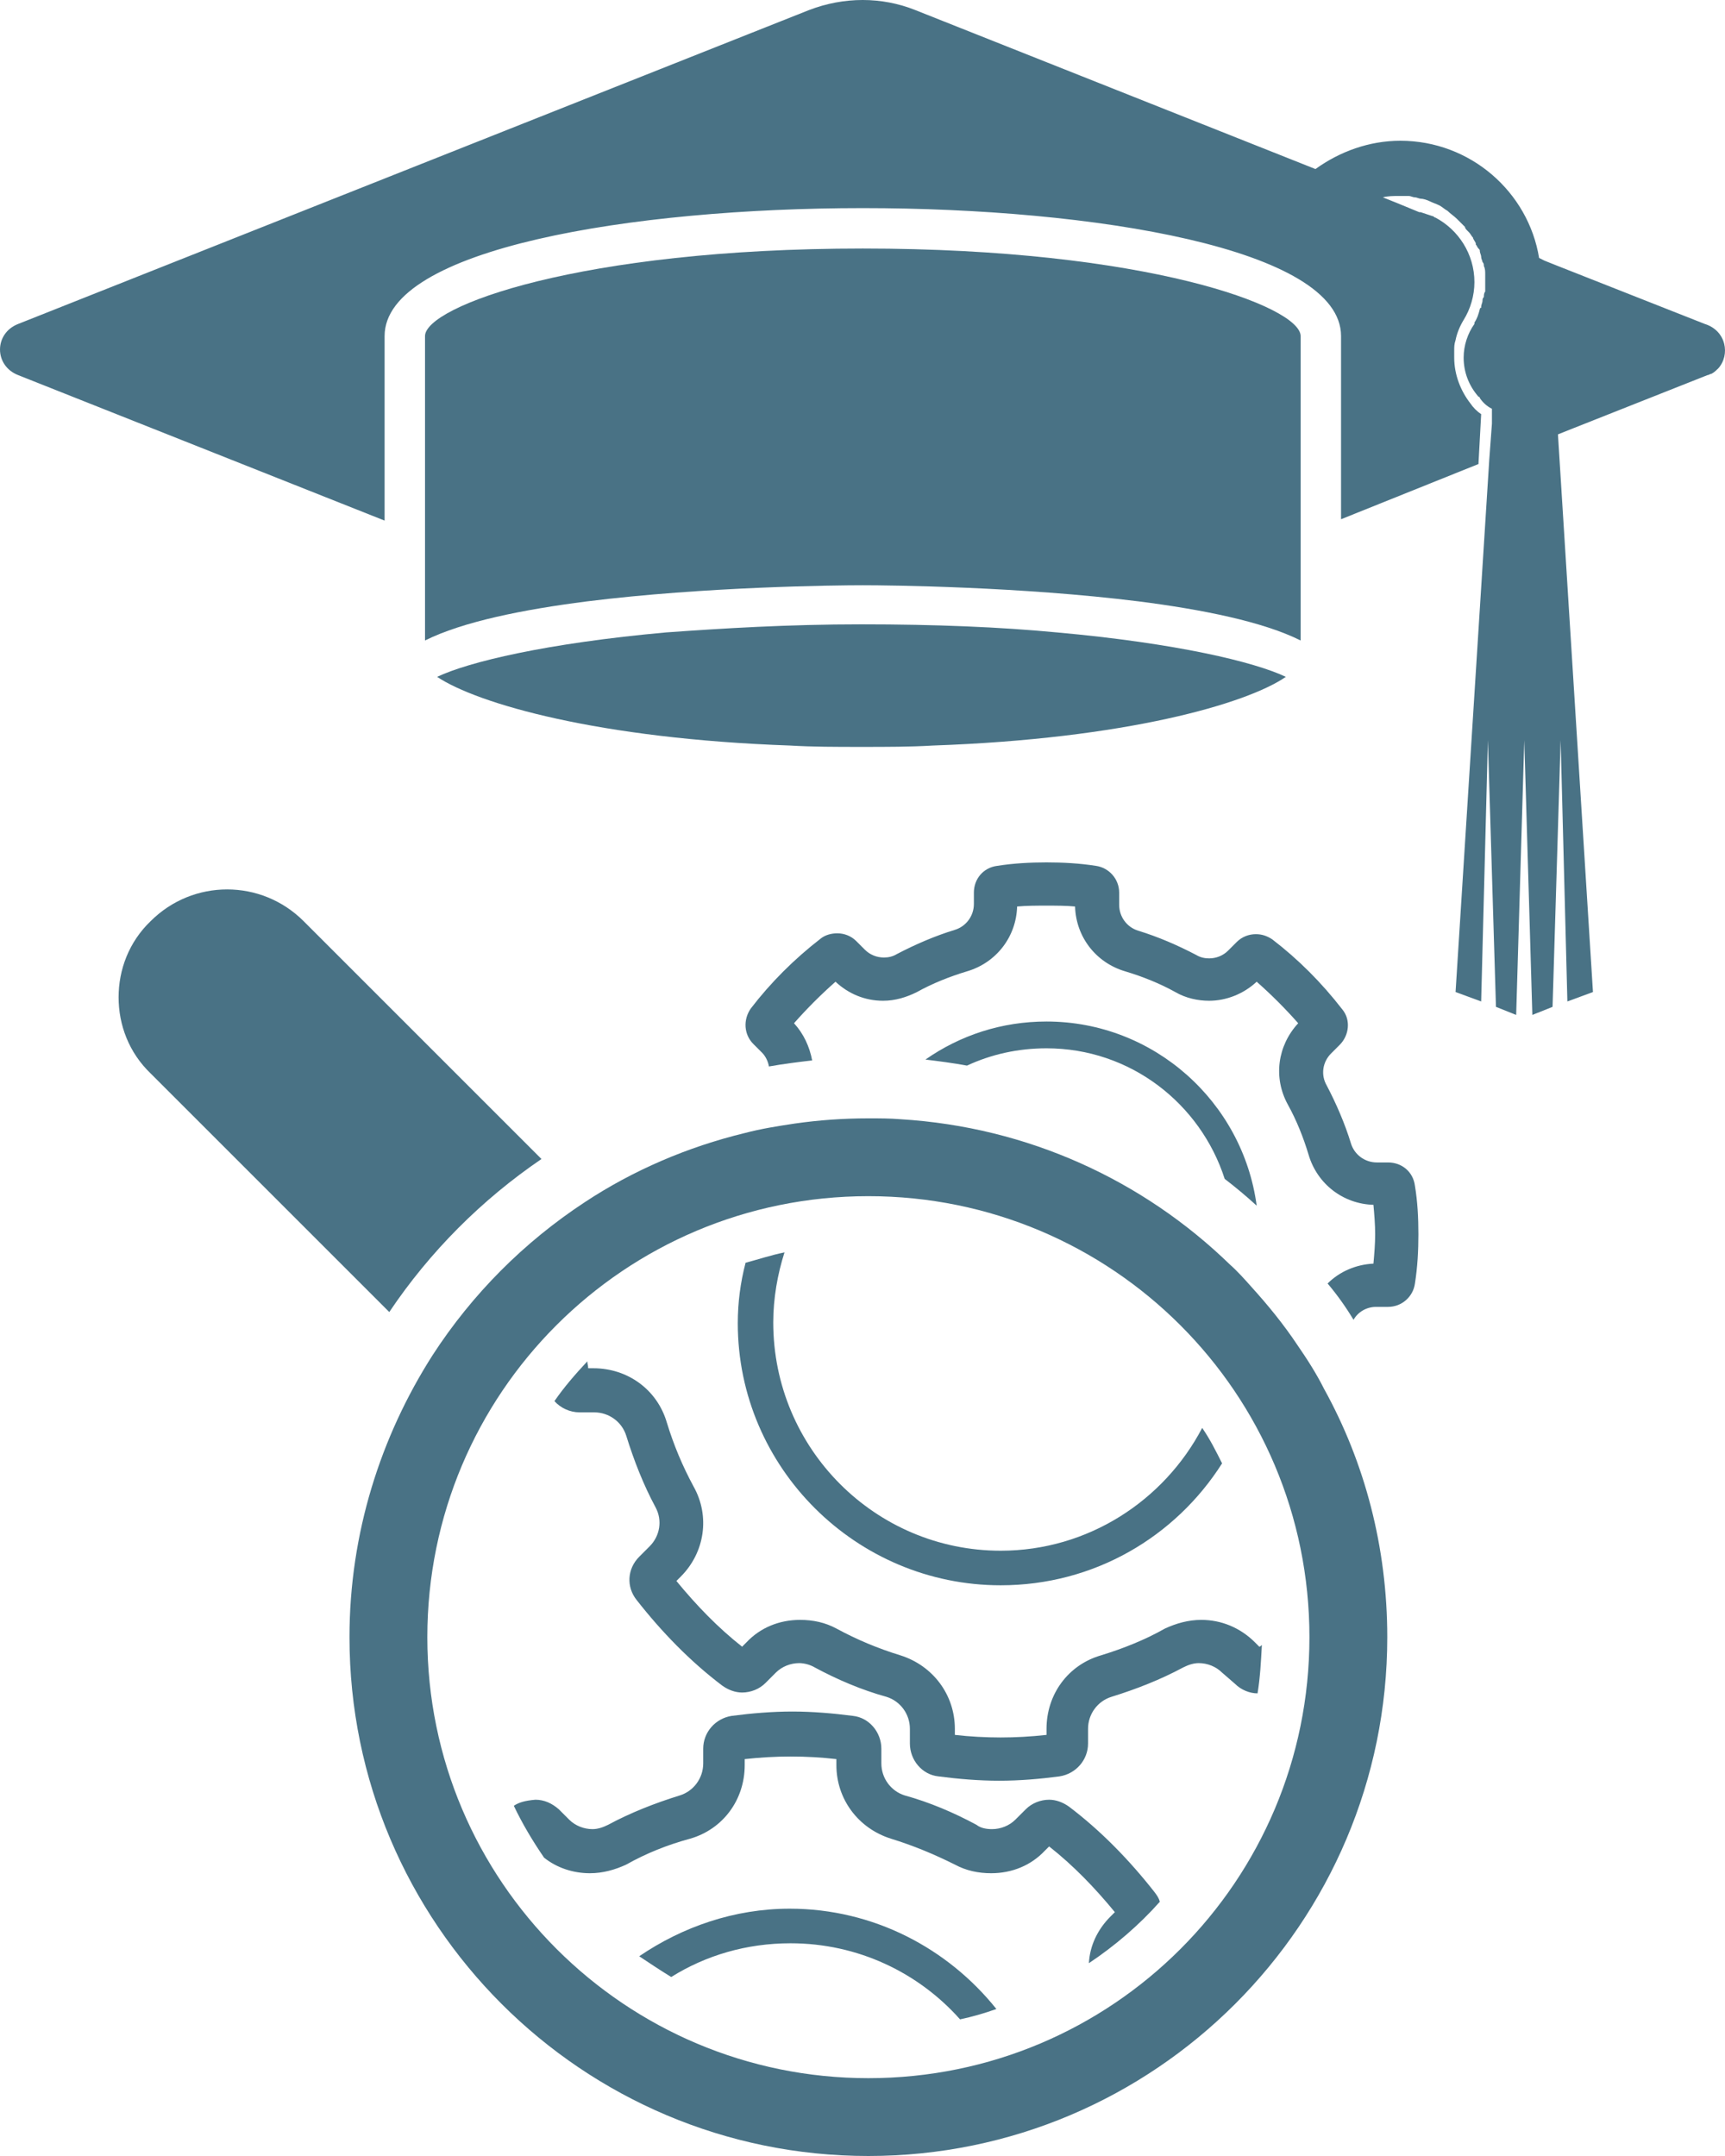 <svg width="88" height="110" viewBox="0 0 88 110" fill="none" xmlns="http://www.w3.org/2000/svg">
<path d="M87.656 18.796C87.587 18.864 87.45 19.002 87.312 19.07C87.243 19.07 87.175 19.139 87.106 19.139L80.165 21.888L79.478 22.163L81.264 50.614L79.959 51.095L79.615 37.763L79.203 51.37L78.172 51.782L77.76 37.763L77.347 51.782L76.316 51.37L75.904 37.763L75.561 51.095L74.255 50.614L75.973 23.469L76.11 21.613V21.27V20.857C75.835 20.72 75.629 20.514 75.492 20.308C75.492 20.308 75.492 20.239 75.423 20.239C74.942 19.689 74.667 19.002 74.667 18.246C74.667 17.627 74.873 17.009 75.217 16.528V16.459C75.354 16.253 75.423 16.047 75.492 15.772C75.492 15.772 75.492 15.703 75.561 15.703V15.634C75.561 15.566 75.629 15.428 75.629 15.36C75.629 15.291 75.629 15.222 75.698 15.153C75.698 15.085 75.698 14.947 75.767 14.878C75.767 14.741 75.767 14.535 75.767 14.397C75.767 14.329 75.767 14.26 75.767 14.191C75.767 14.123 75.767 14.054 75.767 13.985C75.767 13.848 75.767 13.71 75.698 13.573C75.698 13.504 75.698 13.435 75.629 13.367C75.629 13.298 75.561 13.229 75.561 13.092C75.561 13.023 75.492 12.886 75.492 12.817C75.492 12.748 75.492 12.748 75.423 12.679C75.354 12.611 75.354 12.542 75.286 12.473V12.404C75.217 12.267 75.148 12.198 75.148 12.13C75.079 12.061 75.011 11.923 74.942 11.855L74.873 11.786C74.805 11.717 74.736 11.649 74.736 11.58C74.598 11.442 74.461 11.305 74.323 11.167C74.186 11.03 73.98 10.893 73.842 10.755C73.705 10.686 73.567 10.549 73.43 10.48C73.293 10.412 73.086 10.343 72.949 10.274C72.812 10.205 72.605 10.137 72.468 10.137C72.399 10.137 72.262 10.068 72.193 10.068C72.056 10.068 71.987 9.999 71.849 9.999C71.712 9.999 71.575 9.999 71.368 9.999C71.094 9.999 70.819 9.999 70.544 10.068L71.231 10.343L72.399 10.824C72.399 10.824 72.399 10.824 72.468 10.824L73.086 11.03C73.155 11.03 73.155 11.099 73.224 11.099C74.392 11.717 75.217 12.954 75.217 14.397C75.217 15.085 75.011 15.772 74.667 16.322C74.461 16.665 74.323 17.009 74.255 17.352C74.186 17.559 74.186 17.696 74.186 17.902C74.186 18.04 74.186 18.108 74.186 18.246C74.186 19.139 74.53 19.964 75.011 20.582C75.148 20.788 75.354 20.995 75.561 21.132L75.423 23.675L68.413 26.492V17.146C68.413 12.679 55.768 10.618 44.017 10.618C32.265 10.618 19.62 12.679 19.62 17.146V26.561L0.928 19.139C-0.309 18.658 -0.309 17.009 0.928 16.528L41.268 0.515C43.055 -0.172 44.979 -0.172 46.697 0.515L67.108 8.625C68.345 7.731 69.856 7.181 71.437 7.181C75.011 7.181 77.966 9.793 78.516 13.16L78.79 13.298L79.478 13.573L86.968 16.528C88.068 16.871 88.274 18.108 87.656 18.796Z" fill="#497285"/>
<path d="M79.478 22.162L80.165 21.887L79.478 22.162Z" fill="#497285"/>
<path d="M65.596 34.534C63.603 35.908 57.418 37.695 47.59 38.038C46.422 38.107 45.254 38.107 43.948 38.107C42.642 38.107 41.474 38.107 40.306 38.038C30.547 37.695 24.362 35.908 22.3 34.534C23.881 33.778 27.867 32.816 33.983 32.266C36.87 32.06 40.168 31.854 43.948 31.854C47.728 31.854 51.026 31.991 53.913 32.266C60.029 32.816 64.015 33.778 65.596 34.534Z" fill="#497285"/>
<path d="M66.351 17.147V32.678C64.427 31.716 61.334 31.098 58.105 30.685C52.057 29.929 45.391 29.86 44.016 29.86C42.642 29.86 35.976 29.929 29.928 30.685C26.698 31.098 23.606 31.716 21.682 32.678V17.147C21.682 15.635 29.585 12.68 44.016 12.68C58.448 12.68 66.351 15.635 66.351 17.147Z" fill="#497285"/>
<path opacity="0.5" d="M75.629 12.679C75.561 12.611 75.561 12.473 75.492 12.404C75.561 12.473 75.561 12.542 75.629 12.679Z" fill="#497285"/>
<path opacity="0.5" d="M75.698 15.771C75.698 15.771 75.698 15.702 75.767 15.702C75.698 15.977 75.561 16.252 75.424 16.458C75.561 16.252 75.63 16.046 75.698 15.771Z" fill="#497285"/>
<path opacity="0.5" d="M78.928 13.229L78.584 13.161L78.928 13.229Z" fill="#497285"/>
<path d="M75.08 11.649L75.168 11.737C75.08 11.737 75.08 11.737 75.08 11.649Z" fill="#497285"/>
<path d="M22.065 69.147C24.094 66.015 26.741 63.367 29.829 61.338C32.3 59.706 35.08 58.515 37.991 57.809C38.83 57.588 39.668 57.456 40.55 57.323C41.785 57.147 43.021 57.059 44.3 57.059H44.344C44.874 57.059 45.403 57.059 45.932 57.103C52.462 57.5 58.33 60.235 62.741 64.515C63.138 64.868 63.491 65.265 63.844 65.662C64.682 66.588 65.477 67.559 66.182 68.618C66.668 69.323 67.153 70.073 67.55 70.868C69.624 74.618 70.771 78.941 70.771 83.529C70.771 98.132 58.903 110 44.3 110C29.697 110 17.829 98.132 17.829 83.529C17.829 78.235 19.418 73.294 22.065 69.147ZM44.3 106.029C56.741 106.029 66.8 95.971 66.8 83.529C66.8 71.088 56.741 61.029 44.3 61.029C31.859 61.029 21.8 71.088 21.8 83.529C21.8 95.971 31.903 106.029 44.3 106.029Z" fill="#497285"/>
<path d="M53.388 53.485C51.932 53.485 50.565 53.794 49.329 54.368C48.623 54.235 47.918 54.147 47.212 54.059C48.977 52.824 51.094 52.118 53.388 52.118C58.859 52.118 63.403 56.221 64.109 61.515C63.579 61.029 63.05 60.588 62.477 60.147C61.241 56.309 57.668 53.485 53.388 53.485Z" fill="#497285"/>
<path d="M70.065 64.471C70.109 63.985 70.153 63.456 70.153 62.971C70.153 62.485 70.109 61.956 70.065 61.471C68.521 61.426 67.197 60.412 66.756 58.912C66.491 58.029 66.138 57.147 65.697 56.353C64.947 54.985 65.168 53.353 66.227 52.206C65.565 51.456 64.859 50.75 64.109 50.088C63.447 50.706 62.565 51.059 61.682 51.059C61.109 51.059 60.491 50.926 59.962 50.618C59.168 50.176 58.285 49.824 57.403 49.559C55.903 49.118 54.888 47.794 54.844 46.25C54.403 46.206 53.873 46.206 53.388 46.206C52.903 46.206 52.373 46.206 51.888 46.25C51.844 47.794 50.829 49.118 49.329 49.559C48.447 49.824 47.565 50.176 46.771 50.618C46.241 50.882 45.668 51.059 45.05 51.059C44.123 51.059 43.285 50.706 42.623 50.088C41.873 50.75 41.168 51.456 40.506 52.206C40.991 52.735 41.3 53.397 41.432 54.103C40.682 54.191 39.977 54.279 39.227 54.412C39.182 54.147 39.05 53.882 38.873 53.706L38.432 53.265C37.947 52.779 37.903 52.029 38.3 51.456C39.315 50.132 40.506 48.941 41.873 47.882C42.094 47.706 42.403 47.618 42.712 47.618C43.065 47.618 43.418 47.75 43.682 48.015L44.123 48.456C44.388 48.721 44.741 48.853 45.094 48.853C45.315 48.853 45.535 48.809 45.756 48.676C46.682 48.191 47.697 47.75 48.712 47.441C49.285 47.265 49.682 46.735 49.682 46.118V45.544C49.682 44.838 50.168 44.265 50.873 44.176C51.712 44.044 52.55 44 53.388 44C54.227 44 55.065 44.044 55.903 44.176C56.565 44.265 57.094 44.838 57.094 45.544V46.162C57.094 46.779 57.491 47.309 58.065 47.485C59.079 47.794 60.094 48.235 61.021 48.721C61.241 48.853 61.462 48.897 61.682 48.897C62.035 48.897 62.388 48.765 62.653 48.5L63.094 48.059C63.359 47.794 63.712 47.662 64.065 47.662C64.374 47.662 64.638 47.75 64.903 47.926C66.227 48.941 67.418 50.132 68.477 51.5C68.918 52.029 68.829 52.824 68.344 53.309L67.903 53.75C67.462 54.191 67.374 54.853 67.682 55.382C68.168 56.309 68.609 57.324 68.918 58.338C69.094 58.912 69.624 59.309 70.241 59.309H70.815C71.521 59.309 72.094 59.794 72.182 60.5C72.315 61.294 72.359 62.132 72.359 62.971C72.359 63.809 72.315 64.647 72.182 65.485C72.094 66.147 71.521 66.677 70.815 66.677H70.197C69.712 66.677 69.271 66.941 69.05 67.338C68.653 66.677 68.212 66.059 67.727 65.485C68.344 64.868 69.182 64.515 70.065 64.471Z" fill="#497285"/>
<path d="M28.285 71.485C28.594 71.838 29.079 72.059 29.565 72.059H30.315C31.065 72.059 31.727 72.544 31.947 73.25C32.344 74.529 32.829 75.765 33.447 76.912C33.8 77.574 33.668 78.368 33.138 78.897L32.609 79.427C31.991 80.044 31.947 80.971 32.477 81.632C33.756 83.265 35.212 84.765 36.844 86C37.153 86.221 37.506 86.353 37.859 86.353C38.3 86.353 38.741 86.177 39.05 85.868L39.579 85.338C39.888 85.029 40.329 84.853 40.771 84.853C41.035 84.853 41.344 84.941 41.565 85.074C42.712 85.691 43.947 86.221 45.227 86.574C45.932 86.794 46.418 87.456 46.418 88.206V88.956C46.418 89.794 47.035 90.544 47.873 90.632C48.888 90.765 49.947 90.853 50.962 90.853C52.021 90.853 53.035 90.765 54.05 90.632C54.888 90.5 55.506 89.794 55.506 88.956V88.206C55.506 87.456 55.991 86.794 56.697 86.574C57.977 86.177 59.212 85.691 60.359 85.074C60.623 84.941 60.888 84.853 61.153 84.853C61.594 84.853 62.035 85.029 62.344 85.338L63.006 85.912C63.315 86.221 63.756 86.397 64.153 86.397C64.285 85.603 64.329 84.765 64.374 83.927C64.329 83.971 64.285 84.015 64.241 84.015L64.021 83.794C63.271 83.044 62.3 82.647 61.285 82.647C60.623 82.647 60.006 82.824 59.432 83.088C58.418 83.662 57.315 84.103 56.168 84.456C54.491 84.941 53.388 86.441 53.388 88.206V88.515C52.594 88.603 51.8 88.647 51.05 88.647C50.3 88.647 49.462 88.603 48.712 88.515V88.206C48.712 86.485 47.609 84.985 45.932 84.456C44.785 84.103 43.727 83.662 42.668 83.088C42.094 82.779 41.477 82.647 40.815 82.647C39.756 82.647 38.785 83.044 38.079 83.794L37.859 84.015C36.623 83.044 35.521 81.897 34.506 80.662L34.727 80.441C35.962 79.206 36.227 77.353 35.388 75.853C34.815 74.794 34.373 73.735 34.021 72.588C33.535 70.912 32.035 69.809 30.271 69.809H30.006C30.006 69.677 29.962 69.588 29.962 69.456C29.344 70.118 28.771 70.779 28.285 71.485Z" fill="#497285"/>
<path d="M37.638 67.515C37.638 74.882 43.682 80.882 51.05 80.882C55.815 80.882 59.962 78.412 62.344 74.662C62.035 74.044 61.727 73.427 61.329 72.853C59.388 76.559 55.506 79.118 51.05 79.118C44.653 79.118 39.447 73.912 39.447 67.471C39.447 66.236 39.668 65 40.021 63.897C39.359 64.03 38.697 64.25 38.035 64.427C37.771 65.441 37.638 66.456 37.638 67.515Z" fill="#497285"/>
<path d="M32.609 99.809C33.138 100.162 33.668 100.515 34.241 100.868C36.006 99.765 38.08 99.147 40.33 99.147C43.771 99.147 46.859 100.647 48.977 103.029C49.594 102.897 50.212 102.721 50.83 102.5C48.359 99.412 44.565 97.382 40.285 97.382C37.462 97.382 34.815 98.309 32.609 99.809Z" fill="#497285"/>
<path d="M26.212 92.132C26.653 93.059 27.182 93.941 27.756 94.779C28.418 95.309 29.256 95.573 30.094 95.573C30.756 95.573 31.374 95.397 31.947 95.132C32.962 94.559 34.065 94.118 35.212 93.809C36.888 93.323 37.991 91.823 37.991 90.059V89.75C38.785 89.662 39.58 89.618 40.33 89.618C41.124 89.618 41.918 89.662 42.668 89.75V90.059C42.668 91.779 43.771 93.279 45.447 93.809C46.594 94.162 47.653 94.603 48.712 95.132C49.285 95.441 49.903 95.573 50.565 95.573C51.624 95.573 52.594 95.176 53.3 94.426L53.521 94.206C54.756 95.176 55.859 96.323 56.874 97.559L56.653 97.779C55.991 98.441 55.594 99.279 55.55 100.162C56.874 99.279 58.109 98.221 59.168 97.029C59.124 96.853 59.035 96.721 58.903 96.544C57.624 94.912 56.168 93.412 54.535 92.176C54.227 91.956 53.874 91.823 53.521 91.823C53.08 91.823 52.638 92 52.33 92.309L51.8 92.838C51.491 93.147 51.05 93.323 50.609 93.323C50.344 93.323 50.035 93.279 49.815 93.103C48.668 92.485 47.432 91.956 46.153 91.603C45.447 91.382 44.962 90.721 44.962 89.971V89.221C44.962 88.382 44.344 87.632 43.506 87.544C42.491 87.412 41.432 87.323 40.418 87.323C39.403 87.323 38.344 87.412 37.33 87.544C36.491 87.676 35.874 88.382 35.874 89.221V89.971C35.874 90.721 35.388 91.382 34.682 91.603C33.403 92 32.168 92.485 31.021 93.103C30.756 93.235 30.491 93.323 30.227 93.323C29.785 93.323 29.344 93.147 29.035 92.838L28.506 92.309C28.153 92 27.756 91.823 27.315 91.823C26.785 91.868 26.477 91.956 26.212 92.132Z" fill="#497285"/>
<path d="M6.05 50.883C6.05 52.294 6.579 53.706 7.682 54.765L19.859 66.941C21.932 63.853 24.579 61.206 27.623 59.133L15.491 47C13.329 44.838 9.844 44.838 7.682 47C6.579 48.059 6.05 49.471 6.05 50.883Z" fill="#497285"/>
</svg>
